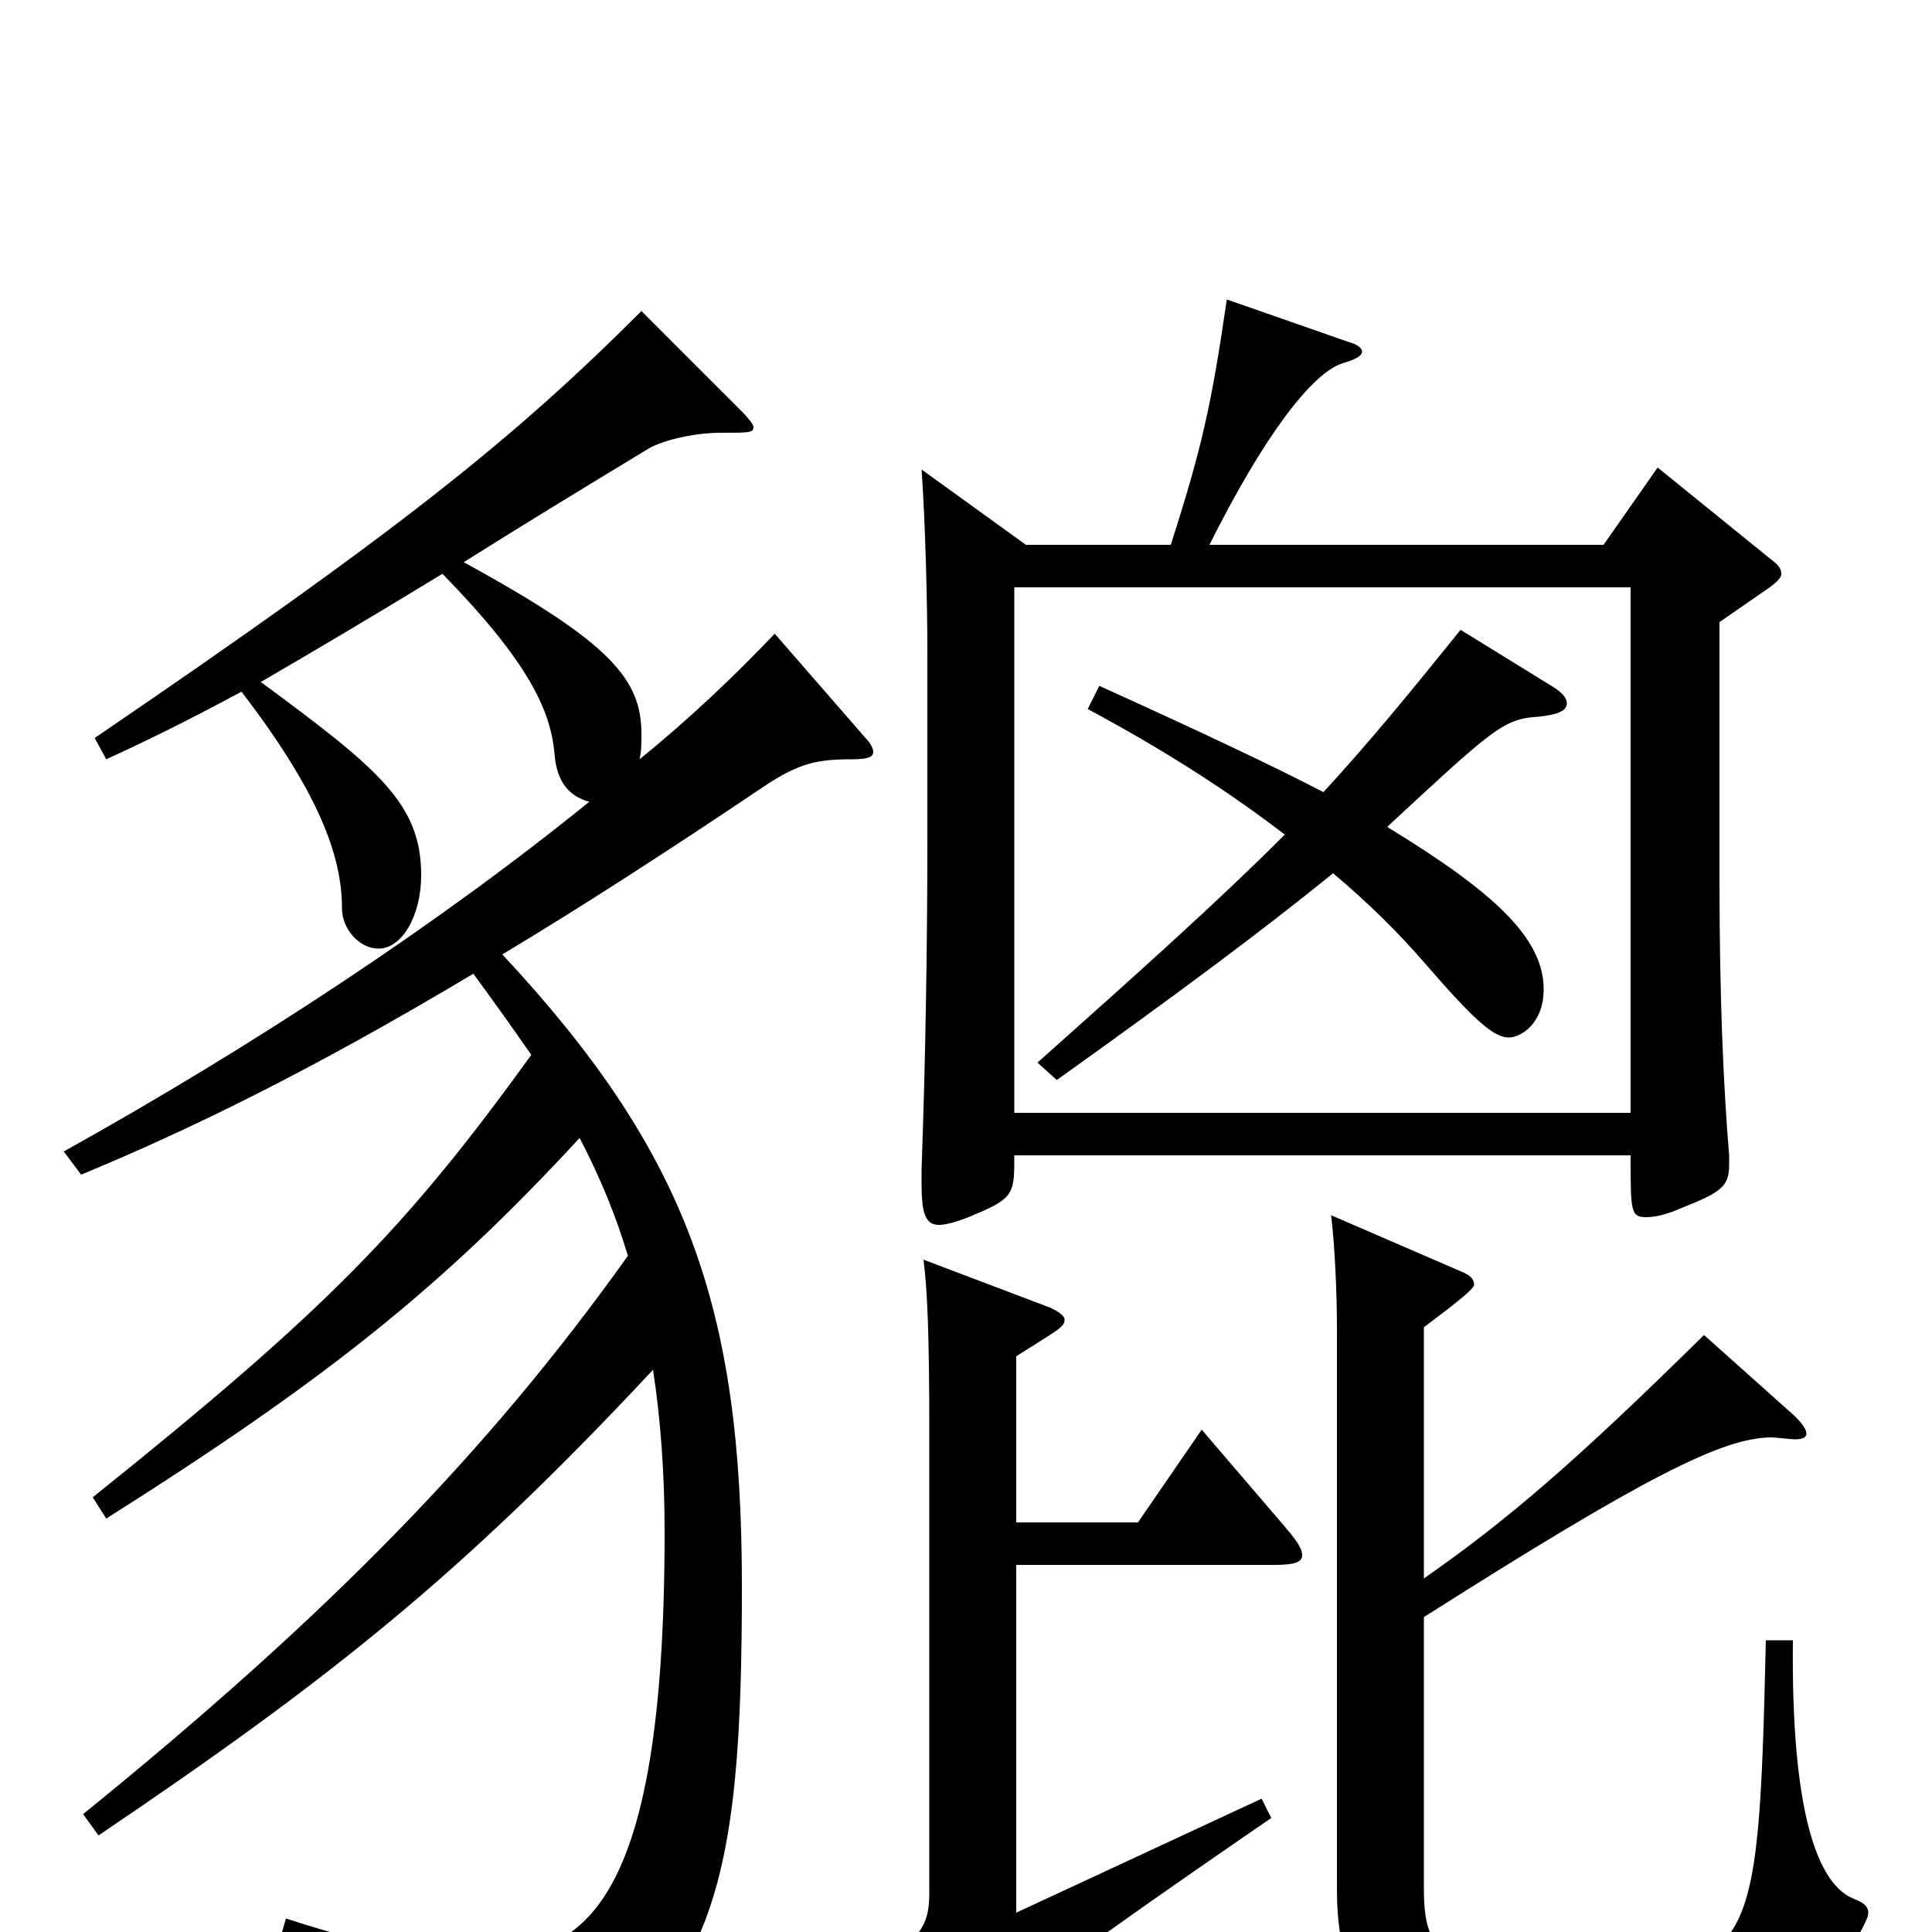 <svg xmlns="http://www.w3.org/2000/svg" viewBox="0 -1000 1000 1000">
	<path fill="#000000" d="M858 -758L830 -718H626C654 -774 679 -807 695 -812C702 -814 705 -816 705 -818C705 -820 702 -822 698 -823L635 -845C627 -790 622 -768 606 -718H531L477 -757C479 -729 480 -686 480 -664V-563C480 -512 479 -449 477 -395V-387C477 -372 479 -366 486 -366C490 -366 497 -368 506 -372C525 -380 525 -383 525 -402H844C844 -373 844 -370 852 -370C856 -370 862 -371 871 -375C891 -383 895 -386 895 -397V-402C892 -438 890 -484 890 -545V-678L916 -696C920 -699 922 -701 922 -703C922 -706 920 -708 916 -711ZM525 -424V-696H844V-424ZM401 -672C380 -650 357 -628 331 -607C332 -611 332 -615 332 -620C332 -648 317 -667 240 -709C267 -726 298 -745 336 -768C343 -772 359 -776 373 -776C388 -776 390 -776 390 -779C390 -780 388 -783 384 -787L332 -839C265 -772 206 -725 49 -618L55 -607C79 -618 99 -628 125 -642C164 -591 177 -558 177 -530C177 -519 186 -509 196 -509C208 -509 218 -526 218 -547C218 -584 196 -602 135 -647C159 -661 188 -678 229 -703C274 -657 285 -632 287 -610C288 -596 294 -588 305 -585C226 -521 130 -458 33 -404L42 -392C100 -416 163 -447 245 -496C256 -481 266 -467 275 -454C210 -364 169 -322 48 -225L55 -214C169 -286 229 -334 300 -411C311 -390 319 -370 325 -350C253 -249 170 -164 43 -61L51 -50C171 -131 239 -185 338 -291C342 -265 344 -237 344 -207C344 -8 300 13 246 13C220 13 188 6 148 -7L144 7C229 36 247 47 256 80C258 86 260 88 263 88C265 88 268 88 271 86C371 40 384 -25 384 -179C384 -323 356 -403 260 -506C300 -530 345 -559 397 -594C414 -605 423 -607 441 -607C449 -607 452 -608 452 -611C452 -612 451 -615 448 -618ZM914 -151C910 20 908 20 807 20C745 20 737 10 737 -23V-163C852 -236 892 -256 917 -256C919 -256 927 -255 929 -255C933 -255 935 -256 935 -258C935 -260 933 -263 929 -267L882 -309C815 -243 780 -213 737 -183V-313C742 -317 763 -332 763 -335C763 -338 761 -340 756 -342L689 -371C691 -354 692 -330 692 -312V-22C692 50 732 59 798 59C930 59 941 40 964 -2C966 -6 967 -8 967 -10C967 -13 965 -15 960 -17C941 -24 927 -61 928 -151ZM622 -260L589 -212H526V-298C548 -312 551 -313 551 -317C551 -319 548 -321 544 -323L478 -348C480 -332 481 -310 481 -259V-20C481 -3 476 5 449 19L485 62C488 65 490 67 492 67C494 67 496 65 499 61C506 50 521 35 658 -59L653 -69L526 -10V-190H659C669 -190 674 -191 674 -195C674 -199 670 -204 664 -211ZM756 -674C731 -643 709 -616 685 -590C658 -604 622 -621 569 -645L563 -633C606 -610 639 -588 665 -568C631 -534 592 -499 537 -450L547 -441C610 -486 653 -518 690 -548C709 -532 724 -517 737 -502C763 -472 773 -463 781 -463C787 -463 799 -470 799 -488C799 -515 772 -539 718 -572C772 -622 778 -628 796 -629C806 -630 811 -632 811 -636C811 -639 808 -642 803 -645Z"/>
</svg>